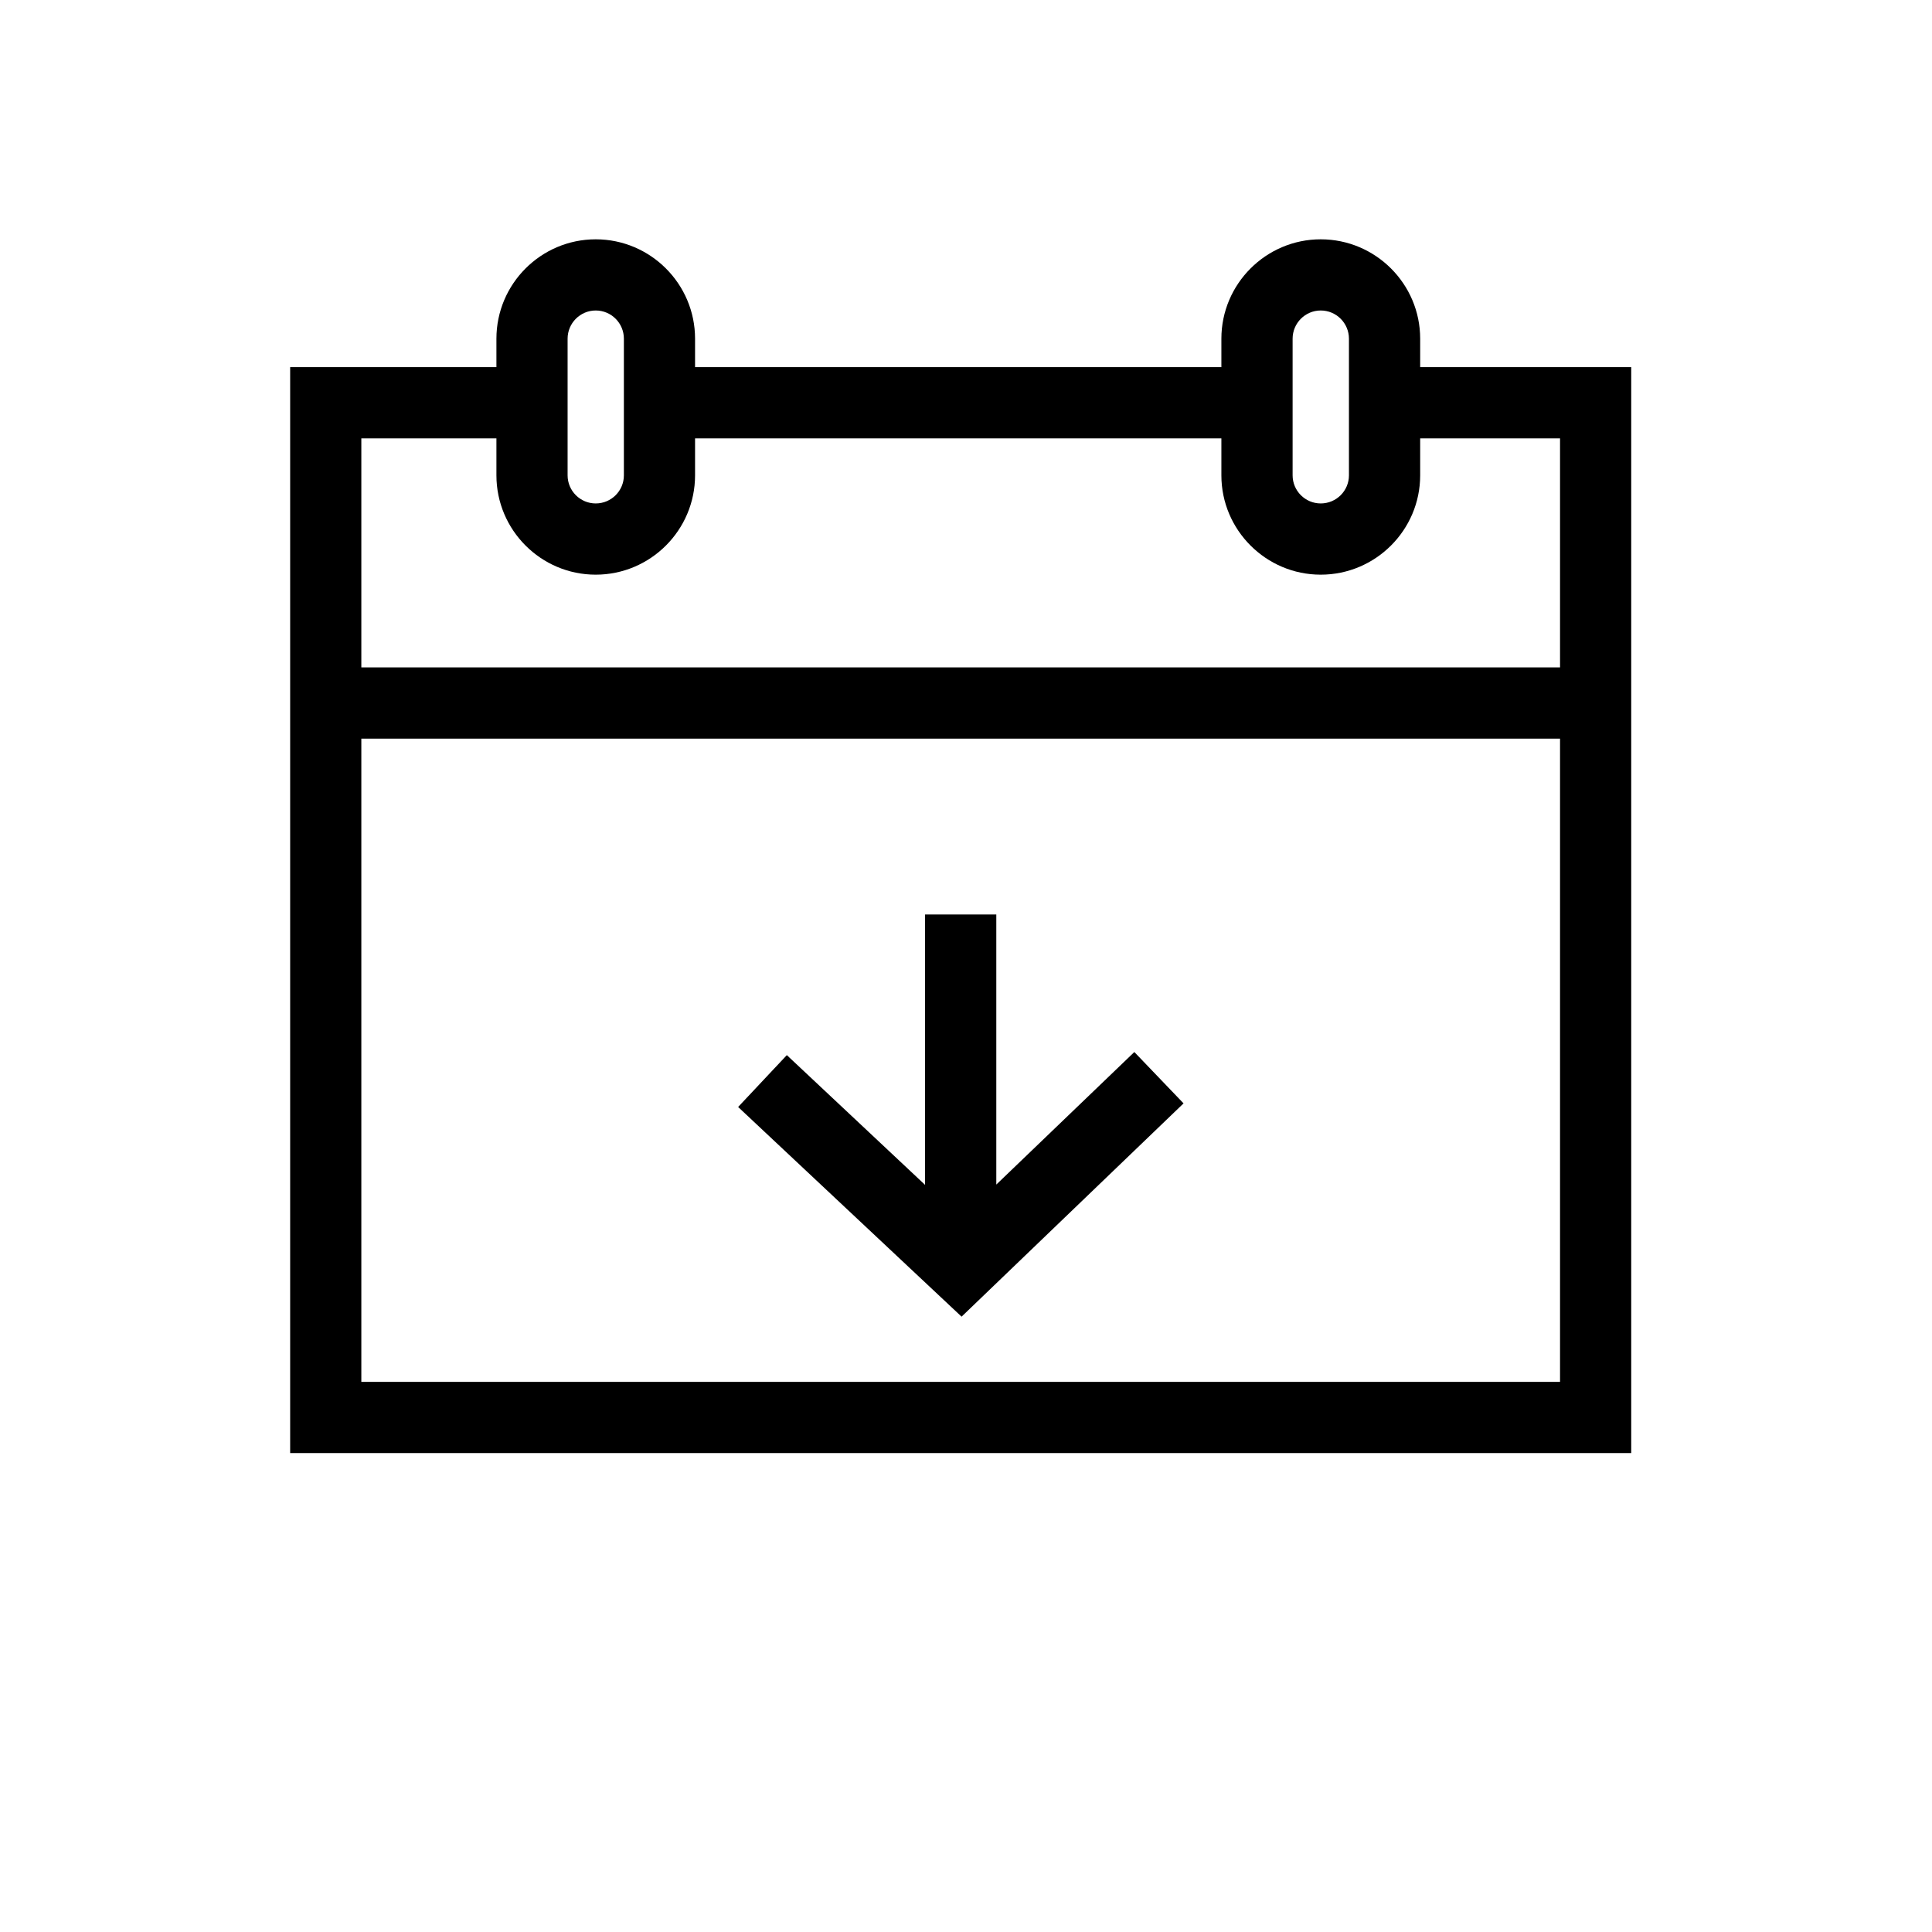 <svg xmlns="http://www.w3.org/2000/svg" width="38" height="38" viewBox="0 0 38 38">
  <path fill-rule="evenodd" d="M30.684,13.127 L7.107,13.127 L7.107,8.622 L9.764,8.622 L9.764,9.349 C9.764,10.426 10.64,11.303 11.717,11.303 C12.794,11.303 13.671,10.426 13.671,9.349 L13.671,8.622 L24.023,8.622 L24.023,9.349 C24.023,10.426 24.901,11.303 25.977,11.303 C27.055,11.303 27.933,10.426 27.933,9.349 L27.933,8.622 L30.684,8.622 L30.684,13.127 Z M7.107,27.18 L30.684,27.18 L30.684,14.528 L7.107,14.528 L7.107,27.18 Z M11.164,6.662 C11.164,6.356 11.412,6.107 11.717,6.107 C12.024,6.107 12.271,6.356 12.271,6.662 L12.271,9.349 C12.271,9.654 12.024,9.902 11.717,9.902 C11.412,9.902 11.164,9.654 11.164,9.349 L11.164,6.662 Z M25.424,6.662 C25.424,6.356 25.672,6.107 25.977,6.107 C26.284,6.107 26.532,6.356 26.532,6.662 L26.532,9.349 C26.532,9.654 26.284,9.902 25.977,9.902 C25.672,9.902 25.424,9.654 25.424,9.349 L25.424,6.662 Z M27.933,7.221 L27.933,6.662 C27.933,5.584 27.055,4.707 25.977,4.707 C24.901,4.707 24.023,5.584 24.023,6.662 L24.023,7.221 L13.671,7.221 L13.671,6.662 C13.671,5.584 12.794,4.707 11.717,4.707 C10.64,4.707 9.764,5.584 9.764,6.662 L9.764,7.221 L5.707,7.221 L5.707,28.58 L32.084,28.58 L32.084,7.221 L27.933,7.221 Z M23.279,21.702 L22.311,20.692 L19.596,23.299 L19.596,17.987 L18.195,17.987 L18.195,23.305 L15.476,20.753 L14.518,21.773 L18.913,25.897 L23.279,21.702 Z"/>
</svg>
